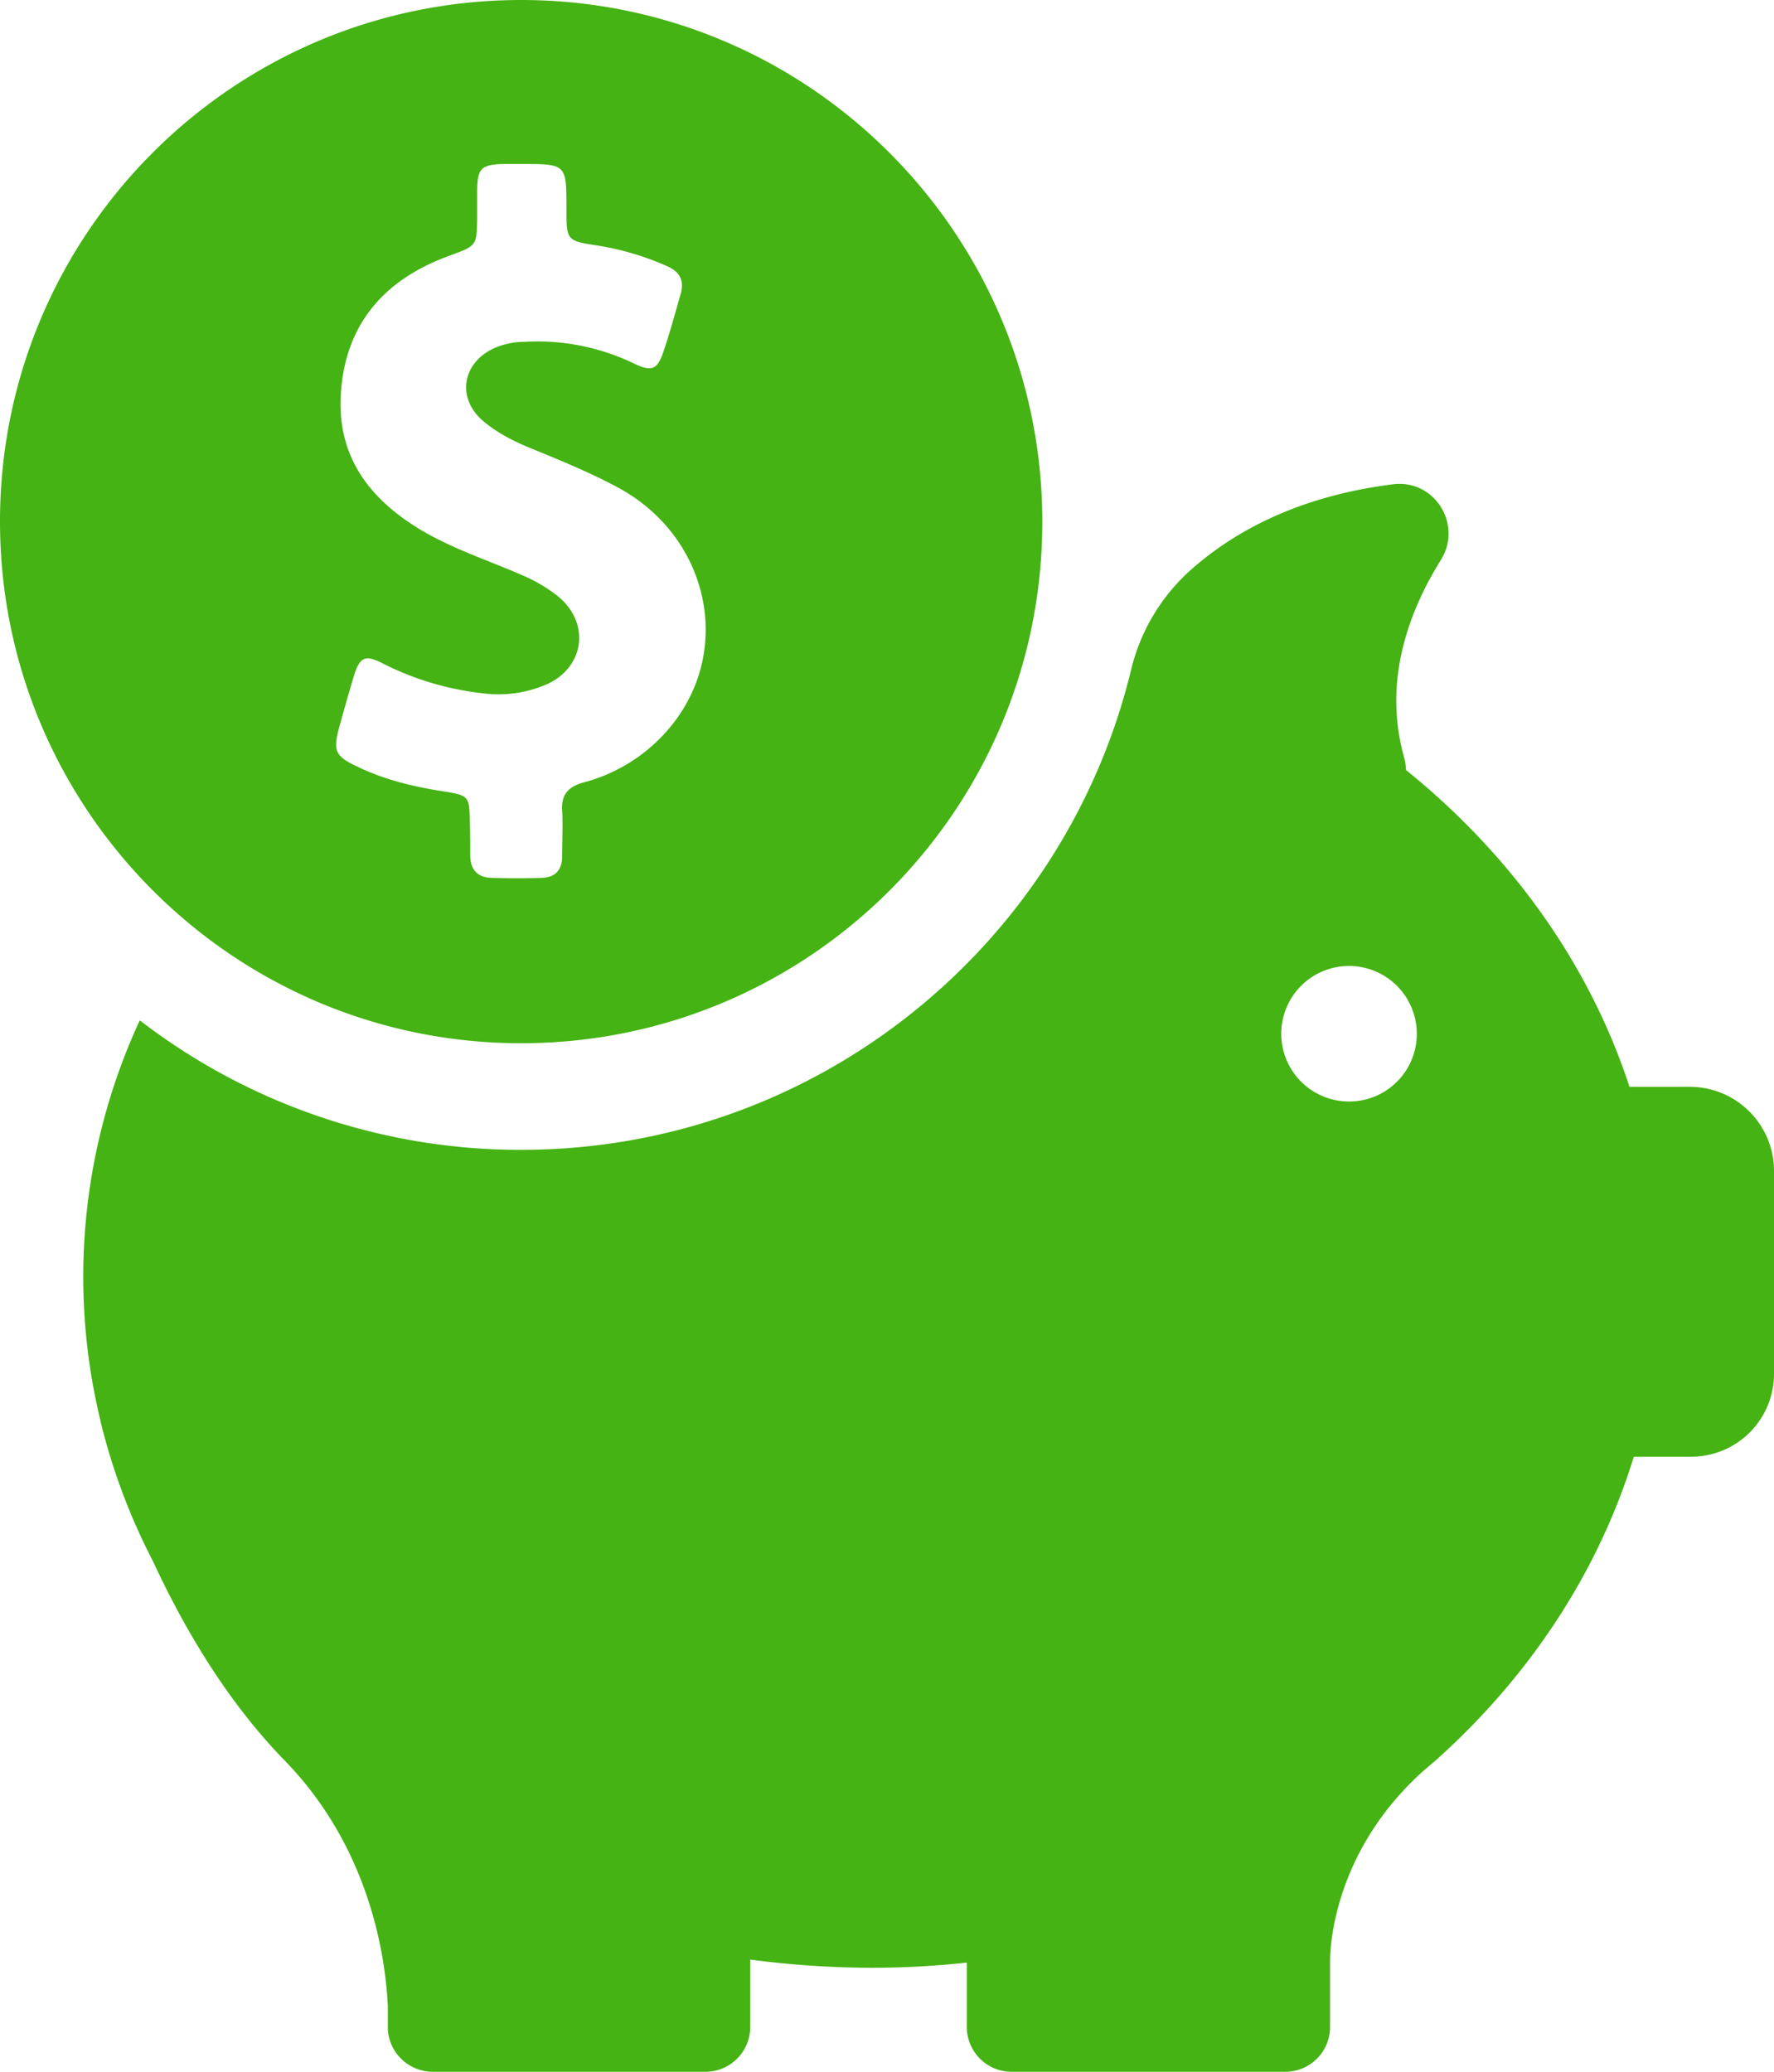 <svg xmlns="http://www.w3.org/2000/svg" width="685" height="800"><path d="M201.235 402.834c111.112 0 201.236-90.168 201.236-201.334S312.347 0 201.235 0 0 90.167 0 201.333s90.122 201.501 201.235 201.501ZM130.936 281c1.832-6.667 3.665-13.167 5.664-19.834 2.332-7.666 4.5-8.5 11.494-4.833a112.44 112.44 0 0 0 37.982 11.333 46.806 46.806 0 0 0 24.821-3.333c14.826-6.5 17.158-23.667 4.664-34A60.8 60.8 0 0 0 201.4 222c-12.994-5.667-26.487-10-38.815-17.334-19.824-11.833-32.484-28.333-30.985-52.5 1.666-27.333 17.158-44.5 42.146-53.5 10.329-3.833 10.329-3.666 10.5-14.5v-11c.167-8.166 1.666-9.5 9.662-9.833h7.5c17.324 0 17.324 0 17.324 17.333 0 12.167 0 12.334 12.161 14.167a108.087 108.087 0 0 1 26.821 8c4.83 2.167 6.5 5.5 5.163 10.5-2.165 7.5-4.164 15-6.662 22.333-2.333 7-4.5 8-11.162 4.834A85.605 85.605 0 0 0 202.4 132a29.292 29.292 0 0 0-11.328 2.333c-12.827 5.667-14.993 19.833-4 28.667 5.5 4.5 11.828 7.666 18.491 10.333 11.328 4.667 22.823 9.333 33.817 15.333 34.483 19.167 43.812 62.5 19.49 92a64.764 64.764 0 0 1-33.65 21.5c-5.83 1.667-8.5 4.667-8.162 10.667s0 11.833 0 17.833c0 5.334-2.666 8.167-8 8.334-6.33.166-12.827.166-19.157 0-5.664-.167-8.329-3.334-8.329-8.834 0-4.333 0-8.666-.167-13-.167-9.5-.333-10-9.662-11.5-11.827-1.833-23.322-4.5-34.15-9.833-8.156-3.833-8.993-6-6.657-14.833Zm521.746 138.666h-23.489C613.7 372.166 583.383 330 542.9 297.333a22.466 22.466 0 0 0-.666-4.667c-8.5-29.833 2-57 14.16-76.5C564.892 202.5 553.9 185 537.905 187c-35.816 4.5-60.471 17.666-77.463 32.5a75.31 75.31 0 0 0-23.655 39C411.133 364.833 315.346 444 201.235 444a240.851 240.851 0 0 1-147.262-50 235.6 235.6 0 0 0-15.16 154.667 2.912 2.912 0 0 0 .167.833 240.635 240.635 0 0 0 19.99 53.167C70.465 627.5 87.124 656.5 110.112 680c33.151 34.167 38.815 76.5 39.648 94.833v9A17.444 17.444 0 0 0 167.085 800h105.282a17.316 17.316 0 0 0 17.325-17.333v-26a361.974 361.974 0 0 0 46.811 3.166 335.86 335.86 0 0 0 36.815-2v24.834A17.315 17.315 0 0 0 390.643 800h105.615a17.317 17.317 0 0 0 17.326-17.333v-26C513.75 748 516.748 713.5 549.4 684l3.5-3c.332-.333.666-.5 1-.833 36.312-32.334 63.133-72.667 76.96-117.667h22.156a32 32 0 0 0 31.984-32v-78.833a32.505 32.505 0 0 0-32.318-32.001Zm-131.769 5.667a26.167 26.167 0 1 1 26.154-26.167 26.1 26.1 0 0 1-26.154 26.167Z" style="fill:#44b313;fill-rule:evenodd"/></svg>